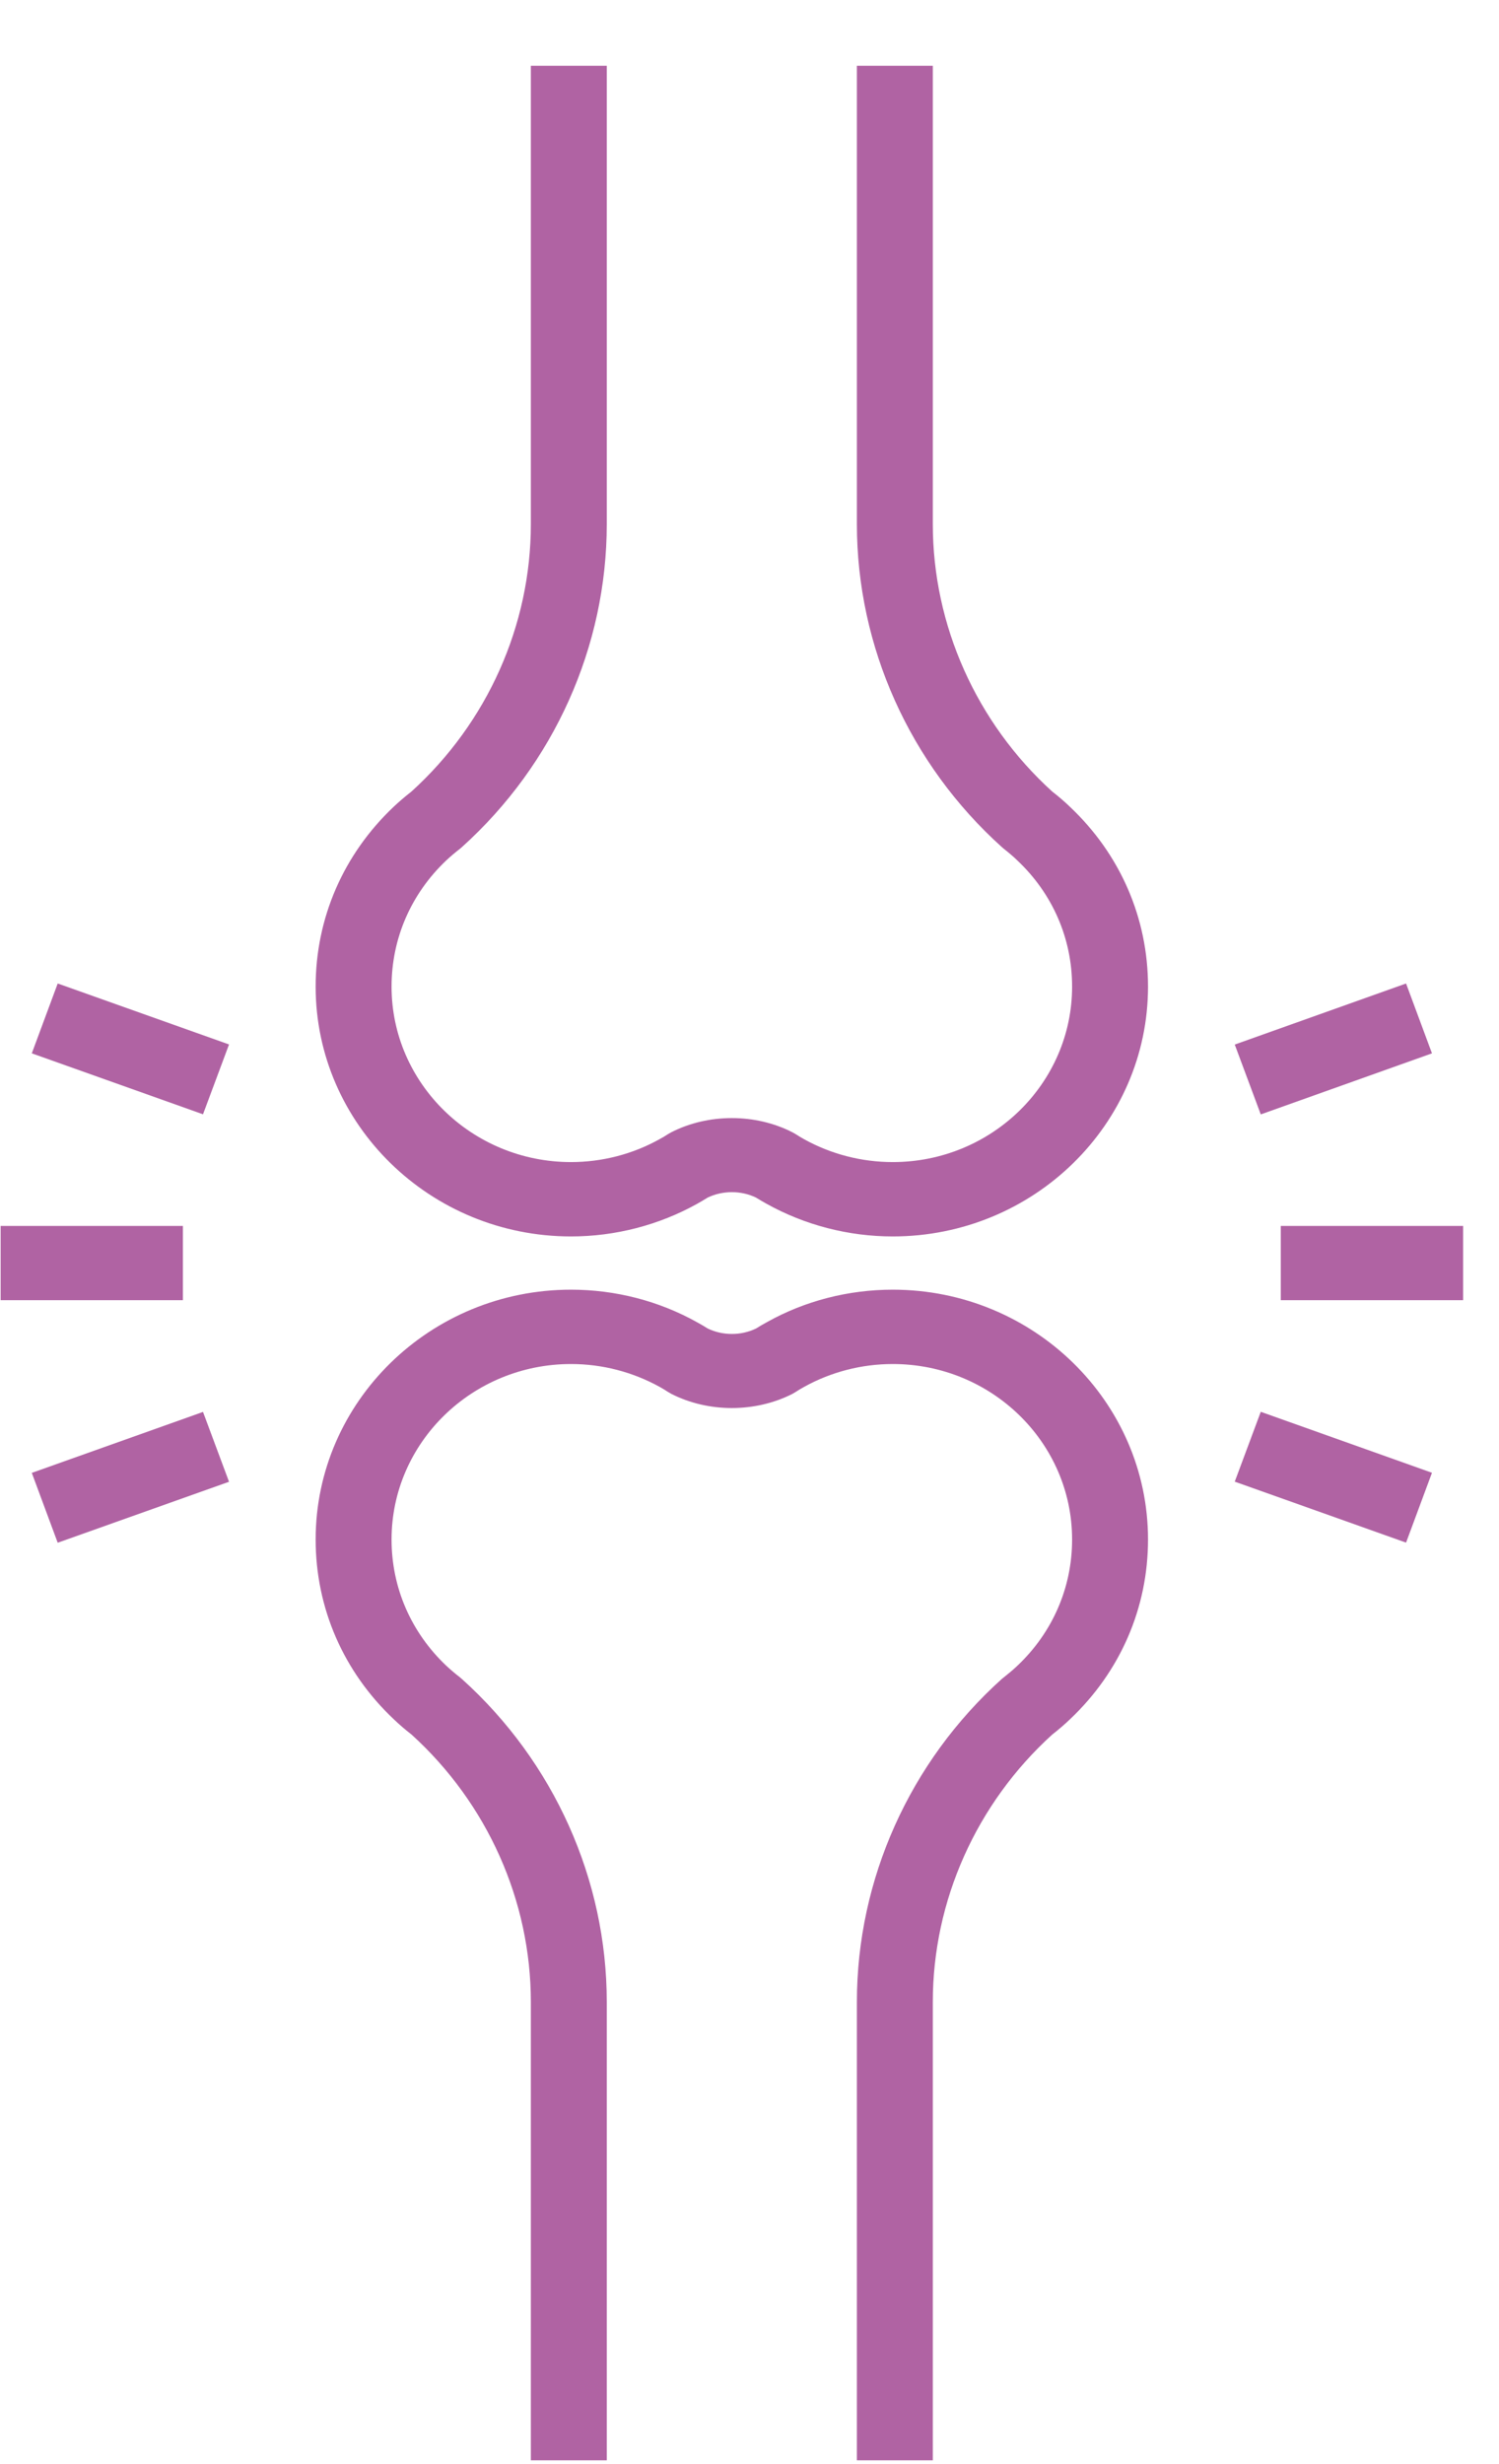<svg width="14" height="23" viewBox="0 0 14 23" fill="none" xmlns="http://www.w3.org/2000/svg">
<path d="M13.665 11.443H11.962V12.136H13.665V11.443Z" fill="#B063A3"/>
<path d="M13.374 13.747L11.775 13.178L11.532 13.83L13.132 14.399L13.374 13.747Z" fill="#B063A3"/>
<path d="M13.374 9.832L13.132 9.18L11.532 9.75L11.775 10.402L13.374 9.832Z" fill="#B063A3"/>
<path d="M1.708 11.443H0.006V12.136H1.708V11.443Z" fill="#B063A3"/>
<path d="M2.139 13.831L1.896 13.179L0.297 13.748L0.539 14.4L2.139 13.831Z" fill="#B063A3"/>
<path d="M2.139 9.749L0.539 9.18L0.297 9.832L1.896 10.401L2.139 9.749Z" fill="#B063A3"/>
<path d="M8.712 22.965H8.003V18.687C8.003 17.544 8.496 16.445 9.357 15.671L9.377 15.655C9.42 15.621 9.462 15.586 9.502 15.548C9.831 15.237 10.013 14.818 10.013 14.37C10.013 13.466 9.262 12.732 8.338 12.732C8.047 12.732 7.761 12.806 7.511 12.945C7.481 12.961 7.457 12.976 7.432 12.992L7.402 13.01C7.054 13.187 6.616 13.187 6.269 13.01L6.238 12.992C6.214 12.976 6.189 12.961 6.164 12.947C5.91 12.806 5.624 12.732 5.333 12.732C4.409 12.732 3.657 13.466 3.657 14.37C3.657 14.819 3.839 15.237 4.169 15.549C4.209 15.586 4.25 15.621 4.294 15.655L4.314 15.672C5.174 16.446 5.667 17.545 5.667 18.687V22.965H4.958V18.687C4.958 17.742 4.552 16.833 3.843 16.19C3.785 16.145 3.729 16.097 3.677 16.047C3.207 15.604 2.948 15.008 2.948 14.37C2.948 13.084 4.018 12.038 5.333 12.038C5.747 12.038 6.155 12.143 6.512 12.343C6.543 12.36 6.577 12.38 6.611 12.401C6.751 12.468 6.92 12.468 7.06 12.401C7.093 12.38 7.128 12.36 7.163 12.341C7.516 12.143 7.923 12.038 8.338 12.038C9.653 12.038 10.722 13.084 10.722 14.37C10.722 15.008 10.463 15.604 9.994 16.047C9.942 16.097 9.886 16.145 9.828 16.19C9.119 16.833 8.712 17.742 8.712 18.687L8.712 22.965Z" fill="#B063A3"/>
<path d="M8.338 11.541C7.924 11.541 7.516 11.435 7.159 11.236C7.126 11.218 7.093 11.198 7.06 11.178C6.921 11.111 6.75 11.111 6.61 11.178C6.578 11.198 6.544 11.218 6.51 11.237C6.154 11.435 5.747 11.541 5.333 11.541C4.018 11.541 2.948 10.495 2.948 9.209C2.948 8.57 3.207 7.975 3.676 7.531C3.727 7.483 3.783 7.435 3.842 7.389C4.552 6.746 4.958 5.836 4.958 4.892V0.614H5.667V4.892C5.667 6.034 5.174 7.133 4.314 7.907L4.294 7.924C4.25 7.958 4.209 7.993 4.169 8.03C3.839 8.342 3.657 8.76 3.657 9.209C3.657 10.112 4.409 10.847 5.333 10.847C5.623 10.847 5.91 10.773 6.16 10.633C6.188 10.618 6.214 10.603 6.239 10.586L6.269 10.569C6.615 10.392 7.055 10.392 7.401 10.569L7.431 10.586C7.457 10.603 7.482 10.618 7.509 10.633C7.761 10.773 8.047 10.847 8.338 10.847C9.262 10.847 10.013 10.112 10.013 9.209C10.013 8.76 9.831 8.342 9.501 8.031C9.462 7.993 9.42 7.958 9.377 7.924L9.357 7.907C8.496 7.133 8.003 6.034 8.003 4.892V0.614H8.712V4.892C8.712 5.836 9.119 6.746 9.828 7.389C9.888 7.435 9.944 7.484 9.994 7.532C10.463 7.975 10.722 8.57 10.722 9.209C10.722 10.495 9.653 11.541 8.338 11.541Z" fill="#B063A3"/>
</svg>
